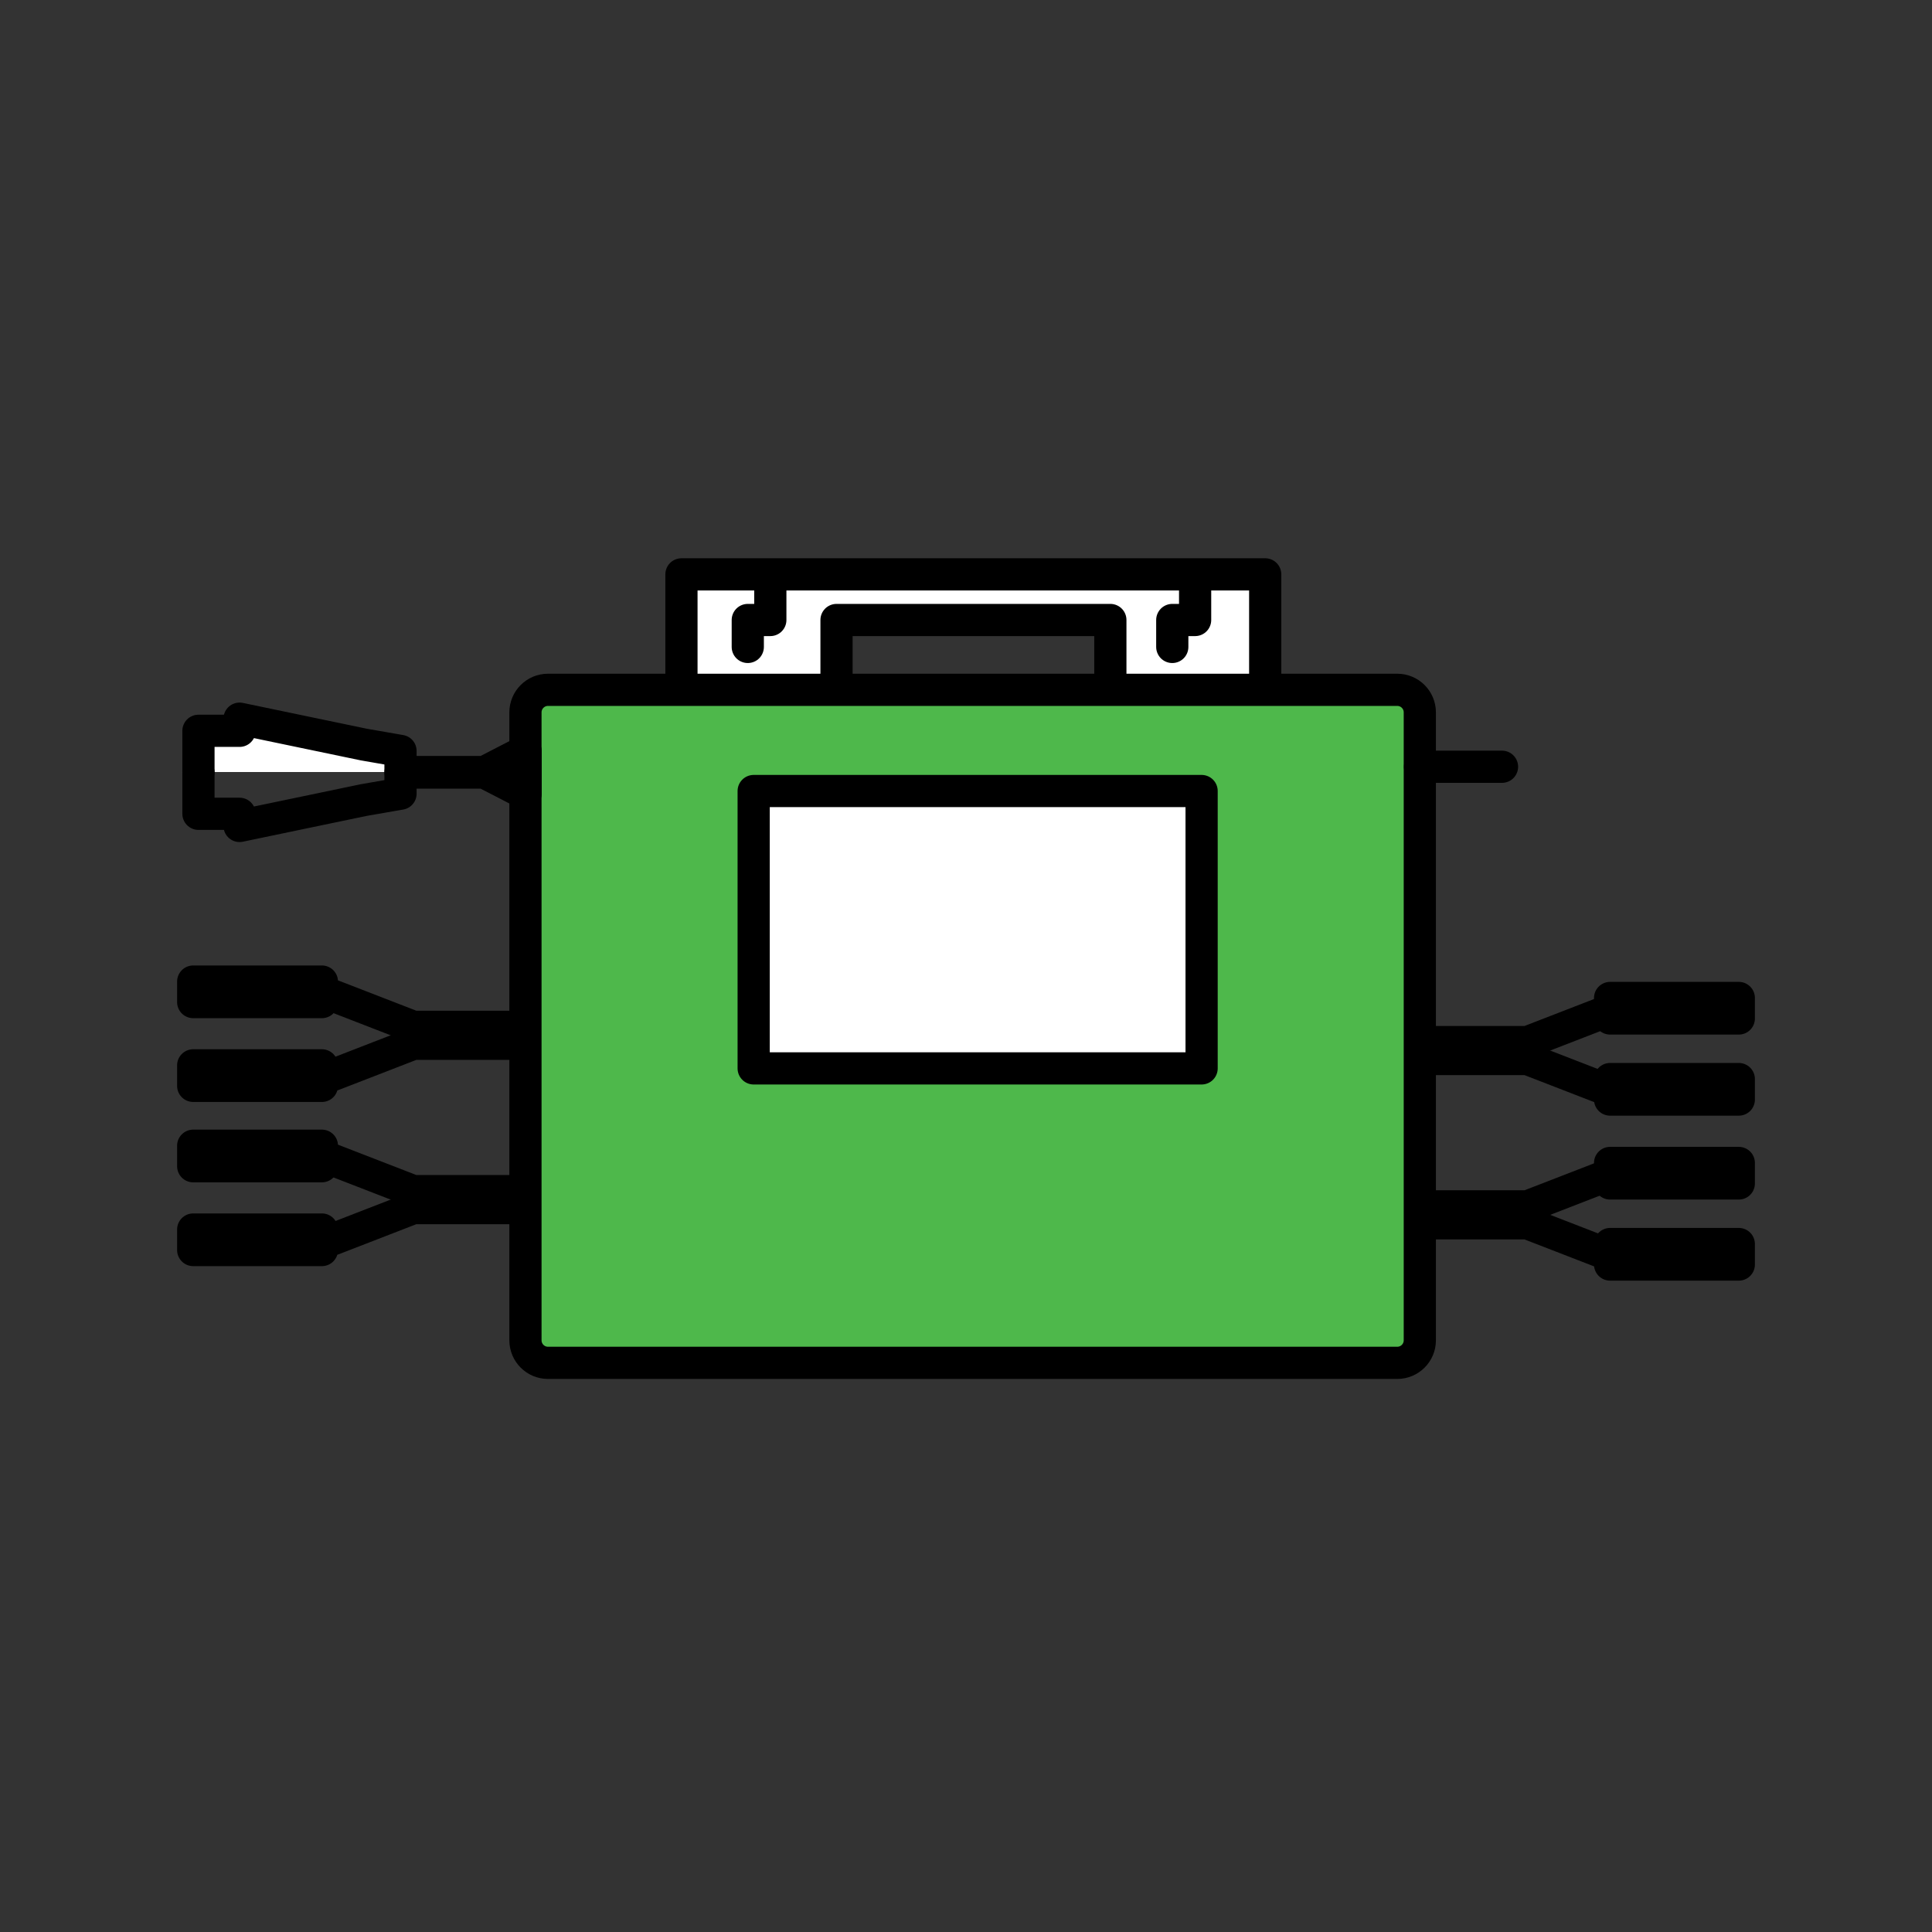 <?xml version="1.0" encoding="UTF-8" standalone="no"?><!DOCTYPE svg PUBLIC "-//W3C//DTD SVG 1.1//EN" "http://www.w3.org/Graphics/SVG/1.1/DTD/svg11.dtd"><svg width="100%" height="100%" viewBox="0 0 120 120" version="1.1" xmlns="http://www.w3.org/2000/svg" xmlns:xlink="http://www.w3.org/1999/xlink" xml:space="preserve" xmlns:serif="http://www.serif.com/" style="fill-rule:evenodd;clip-rule:evenodd;stroke-linecap:round;stroke-linejoin:round;stroke-miterlimit:1.5;"><rect x="0" y="0" width="120" height="120" fill="#333333" stroke="none"/><g><g><path d="M42.326,43.007l-0,-7.332l5.52,-0l0,2.834l-1.4,0l0,1.673l0,-1.673l1.4,0l0,-2.834l26.385,-0l0,2.834l-1.419,0l0,1.673l0,-1.673l1.419,0l0,-2.834l4.353,-0l0,7.332l-9.618,-0l0,-4.498l-17.008,0l0,4.498l-9.632,-0Z" style="fill:#fff;stroke:#000;stroke-width:2px;"/><path d="M88.187,44.245c-0,-0.772 -0.627,-1.399 -1.4,-1.399l-52.751,-0c-0.772,-0 -1.399,0.627 -1.399,1.399l-0,39.005c-0,0.772 0.627,1.399 1.399,1.399l52.751,-0c0.773,-0 1.4,-0.627 1.4,-1.399l-0,-39.005Z" style="fill:#4eb84b;stroke:#000;stroke-width:2px;"/><path d="M32.64,47.952l-7.764,-0l5.221,-0l2.543,1.303l0,-2.613l-2.543,1.31l-5.221,-0l-0,-1.31l-2.278,-0.396l-7.718,-1.608l0,0.754l-2.553,-0l0,2.56" style="fill:#fff;stroke:#000;stroke-width:2px;"/><path d="M32.64,47.987l-7.764,-0l5.221,-0l2.543,-1.304l0,2.614l-2.543,-1.31l-5.221,-0l-0,1.31l-2.278,0.395l-7.718,1.609l0,-0.754l-2.553,-0l0,-2.56" style="fill:none;stroke:#000;stroke-width:2px;"/><path d="M88.201,47.624l5.092,-0" style="fill:none;stroke:#000;stroke-width:2px;"/><rect x="46.812" y="49.132" width="27.822" height="17.228" style="fill:#fff;stroke:#000;stroke-width:2px;"/><rect x="100.006" y="67.022" width="7.994" height="1.274" style="fill:#fff;stroke:#000;stroke-width:2px;"/><rect x="100.006" y="77.269" width="7.994" height="1.274" style="fill:#fff;stroke:#000;stroke-width:2px;"/><rect x="100.006" y="61.986" width="7.994" height="1.274" style="fill:#fff;stroke:#000;stroke-width:2px;"/><rect x="100.006" y="72.233" width="7.994" height="1.274" style="fill:#fff;stroke:#000;stroke-width:2px;"/><rect x="12" y="76.368" width="7.994" height="1.274" style="fill:#fff;stroke:#000;stroke-width:2px;"/><rect x="12" y="66.171" width="7.994" height="1.274" style="fill:#fff;stroke:#000;stroke-width:2px;"/><rect x="12" y="71.163" width="7.994" height="1.274" style="fill:#fff;stroke:#000;stroke-width:2px;"/><rect x="12" y="60.967" width="7.994" height="1.274" style="fill:#fff;stroke:#000;stroke-width:2px;"/></g><path d="M88.235,64.724l6.645,0l4.972,-1.927" style="fill:none;stroke:#000;stroke-width:2px;"/><path d="M88.235,65.779l6.645,-0l4.972,1.926" style="fill:none;stroke:#000;stroke-width:2px;"/><path d="M88.235,74.93l6.645,-0l4.972,-1.927" style="fill:none;stroke:#000;stroke-width:2px;"/><path d="M88.235,75.984l6.645,0l4.972,1.927" style="fill:none;stroke:#000;stroke-width:2px;"/><path d="M32.318,75.037l-6.645,-0l-4.972,1.927" style="fill:none;stroke:#000;stroke-width:2px;"/><path d="M32.318,73.983l-6.645,-0l-4.972,-1.927" style="fill:none;stroke:#000;stroke-width:2px;"/><path d="M32.318,64.831l-6.645,0l-4.972,1.927" style="fill:none;stroke:#000;stroke-width:2px;"/><path d="M32.318,63.777l-6.645,-0l-4.972,-1.927" style="fill:none;stroke:#000;stroke-width:2px;"/></g></svg>